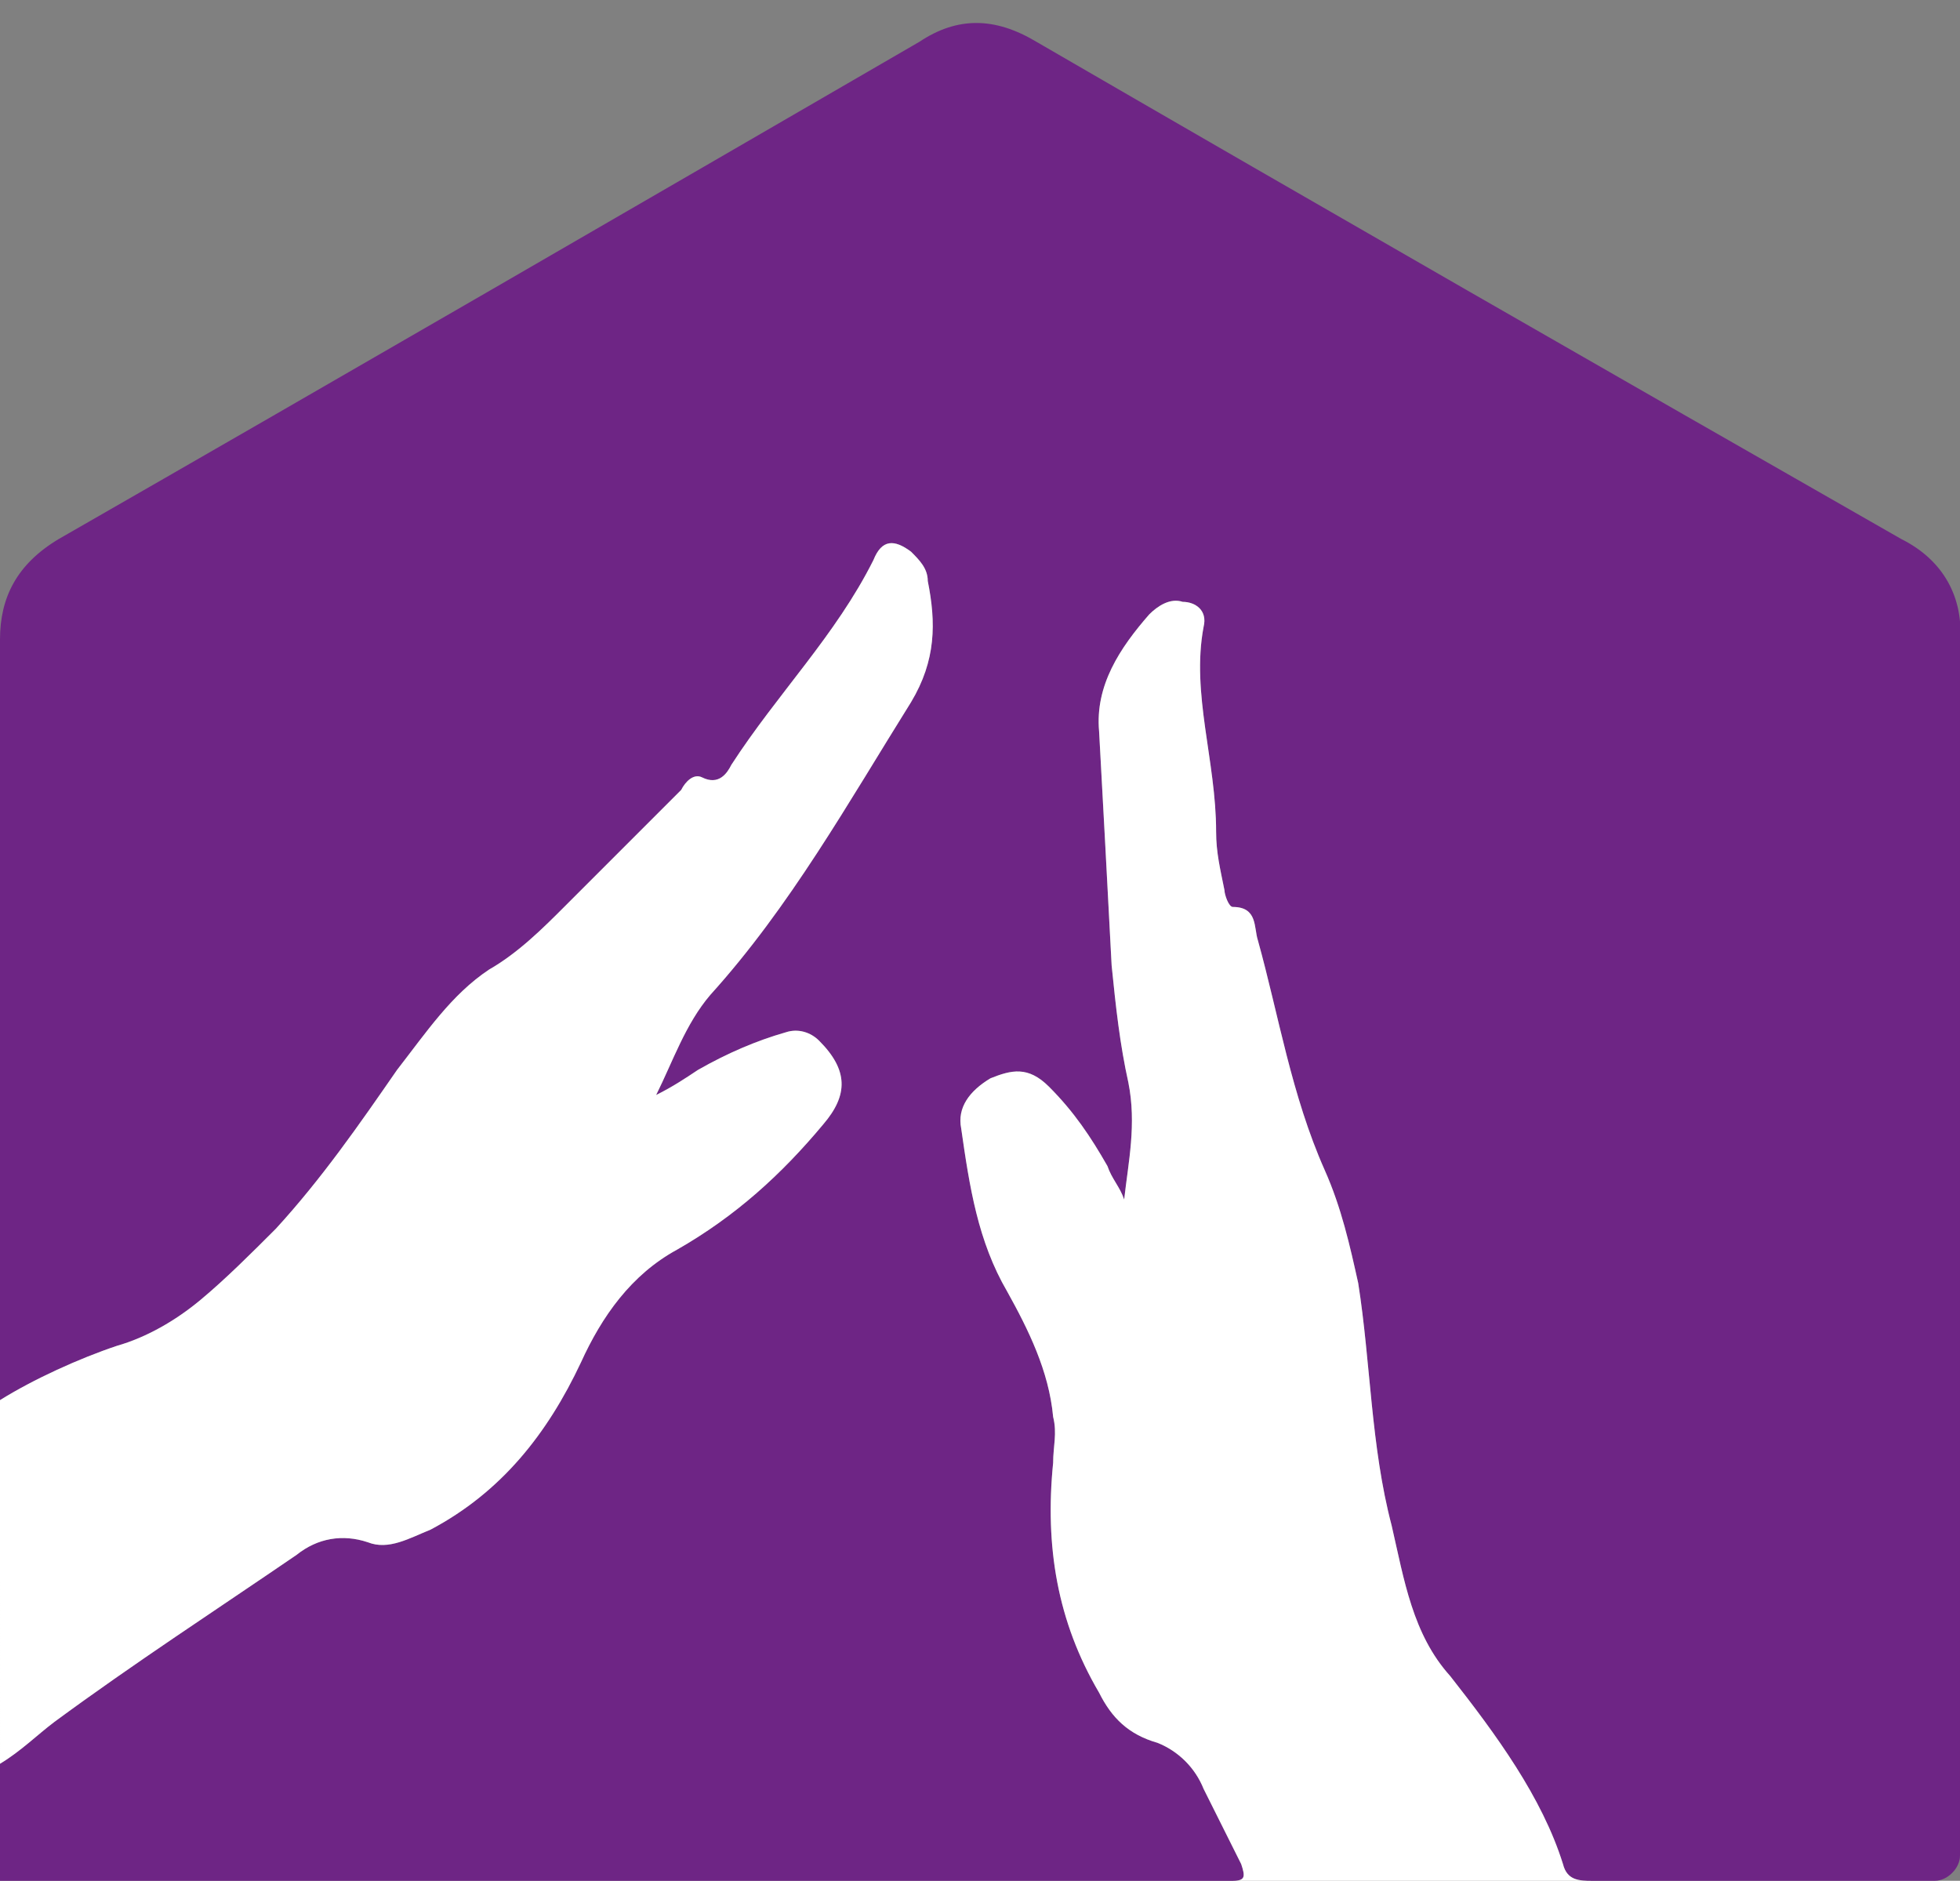 <svg id="Laag_1" xmlns="http://www.w3.org/2000/svg" viewBox="0 0 46.9 45"><rect x="0" y="0" width="46.9" height="45" fill="#808080" stroke="none"/><style>.st0{fill:#6e2585}.st1{fill:#fff}</style><path class="st0" d="M45.5 12.9C38.5 8.9 31.7 5 24.8 1c-1-.6-1.9-.6-2.8 0C15.1 5 8.2 9 1.4 12.9c-1 .6-1.4 1.4-1.4 2.4v18.2c.8-.5 1.9-1 2.8-1.3.7-.2 1.4-.6 2-1.1S6 30 6.6 29.4c1.1-1.2 2-2.5 2.9-3.8.7-.9 1.3-1.8 2.2-2.4.7-.4 1.3-1 1.8-1.5l2.8-2.8c.1-.2.3-.4.5-.3.4.2.6-.1.7-.3 1.1-1.7 2.5-3.1 3.4-4.9.2-.5.5-.5.9-.2.2.2.4.4.4.7.2 1 .2 1.9-.4 2.9-1.5 2.4-2.9 4.9-4.8 7-.6.7-.9 1.6-1.3 2.4.4-.2.7-.4 1-.6.7-.4 1.4-.7 2.1-.9.3-.1.6 0 .8.2.7.7.7 1.3.1 2-1 1.2-2.1 2.2-3.5 3-1.1.6-1.8 1.6-2.3 2.7-.8 1.7-1.9 3.1-3.6 4-.5.2-1 .5-1.5.3-.6-.2-1.2-.1-1.7.3-1.9 1.3-3.9 2.6-5.8 4-.4.3-.8.7-1.3 1V45h29.5c.3 0 .3-.1.2-.4l-.9-1.8c-.2-.5-.6-.9-1.1-1.1-.7-.2-1.1-.6-1.4-1.2-1-1.7-1.3-3.5-1.1-5.5 0-.4.1-.7 0-1.1-.1-1.1-.6-2.1-1.1-3-.7-1.2-.9-2.5-1.1-3.9-.1-.5.2-.9.7-1.2.5-.2.9-.3 1.4.2.6.6 1 1.2 1.4 1.9.1.3.3.5.4.8.1-.9.3-1.8.1-2.8-.2-.9-.3-1.8-.4-2.8-.1-1.9-.2-3.8-.3-5.6-.1-1.1.5-2 1.2-2.8.2-.2.5-.4.8-.3.3 0 .6.2.5.6-.3 1.6.3 3.2.3 4.9 0 .5.1.9.2 1.4 0 .1.1.4.2.4.6 0 .5.5.6.8.5 1.8.8 3.7 1.6 5.5.4.9.6 1.8.8 2.7.3 1.9.3 3.9.8 5.8.3 1.3.5 2.6 1.4 3.6 1.1 1.4 2.2 2.9 2.7 4.5.1.4.4.4.7.4h8.2c.3 0 .6-.3.6-.6v-29c.1-1.1-.4-2-1.4-2.5z"/><path class="st1" d="M29.2 45h.3c.3 0 .3-.1.2-.4l-.9-1.8c-.2-.5-.6-.9-1.1-1.1-.7-.2-1.1-.6-1.4-1.2-1-1.7-1.3-3.5-1.1-5.5 0-.4.1-.7 0-1.1-.1-1.1-.6-2.1-1.1-3-.7-1.2-.9-2.5-1.1-3.9-.1-.5.2-.9.7-1.2.5-.2.9-.3 1.4.2.6.6 1 1.2 1.4 1.9.1.3.3.5.4.8.1-.9.3-1.8.1-2.8-.2-.9-.3-1.8-.4-2.8-.1-1.9-.2-3.8-.3-5.6-.1-1.1.5-2 1.2-2.8.2-.2.5-.4.8-.3.3 0 .6.2.5.6-.3 1.6.3 3.2.3 4.9 0 .5.1.9.2 1.4 0 .1.1.4.2.4.6 0 .5.5.6.8.5 1.8.8 3.7 1.6 5.5.4.9.6 1.8.8 2.7.3 1.9.3 3.9.8 5.8.3 1.3.5 2.6 1.4 3.6 1.1 1.4 2.2 2.9 2.7 4.5.1.4.4.4.7.4M0 33.5c.8-.5 1.9-1 2.8-1.3.7-.2 1.4-.6 2-1.1S6 30 6.6 29.4c1.1-1.2 2-2.5 2.9-3.8.7-.9 1.3-1.8 2.2-2.4.7-.4 1.3-1 1.8-1.5l2.8-2.8c.1-.2.3-.4.5-.3.4.2.6-.1.7-.3 1.1-1.7 2.5-3.1 3.4-4.9.2-.5.5-.5.9-.2.2.2.4.4.4.7.2 1 .2 1.9-.4 2.9-1.5 2.4-2.9 4.9-4.8 7-.6.7-.9 1.6-1.3 2.4.4-.2.7-.4 1-.6.7-.4 1.4-.7 2.1-.9.3-.1.6 0 .8.2.7.7.7 1.3.1 2-1 1.2-2.1 2.2-3.5 3-1.1.6-1.8 1.6-2.3 2.7-.8 1.7-1.9 3.1-3.6 4-.5.2-1 .5-1.5.3-.6-.2-1.2-.1-1.7.3-1.9 1.3-3.9 2.6-5.8 4-.4.3-.8.7-1.3 1"/></svg>